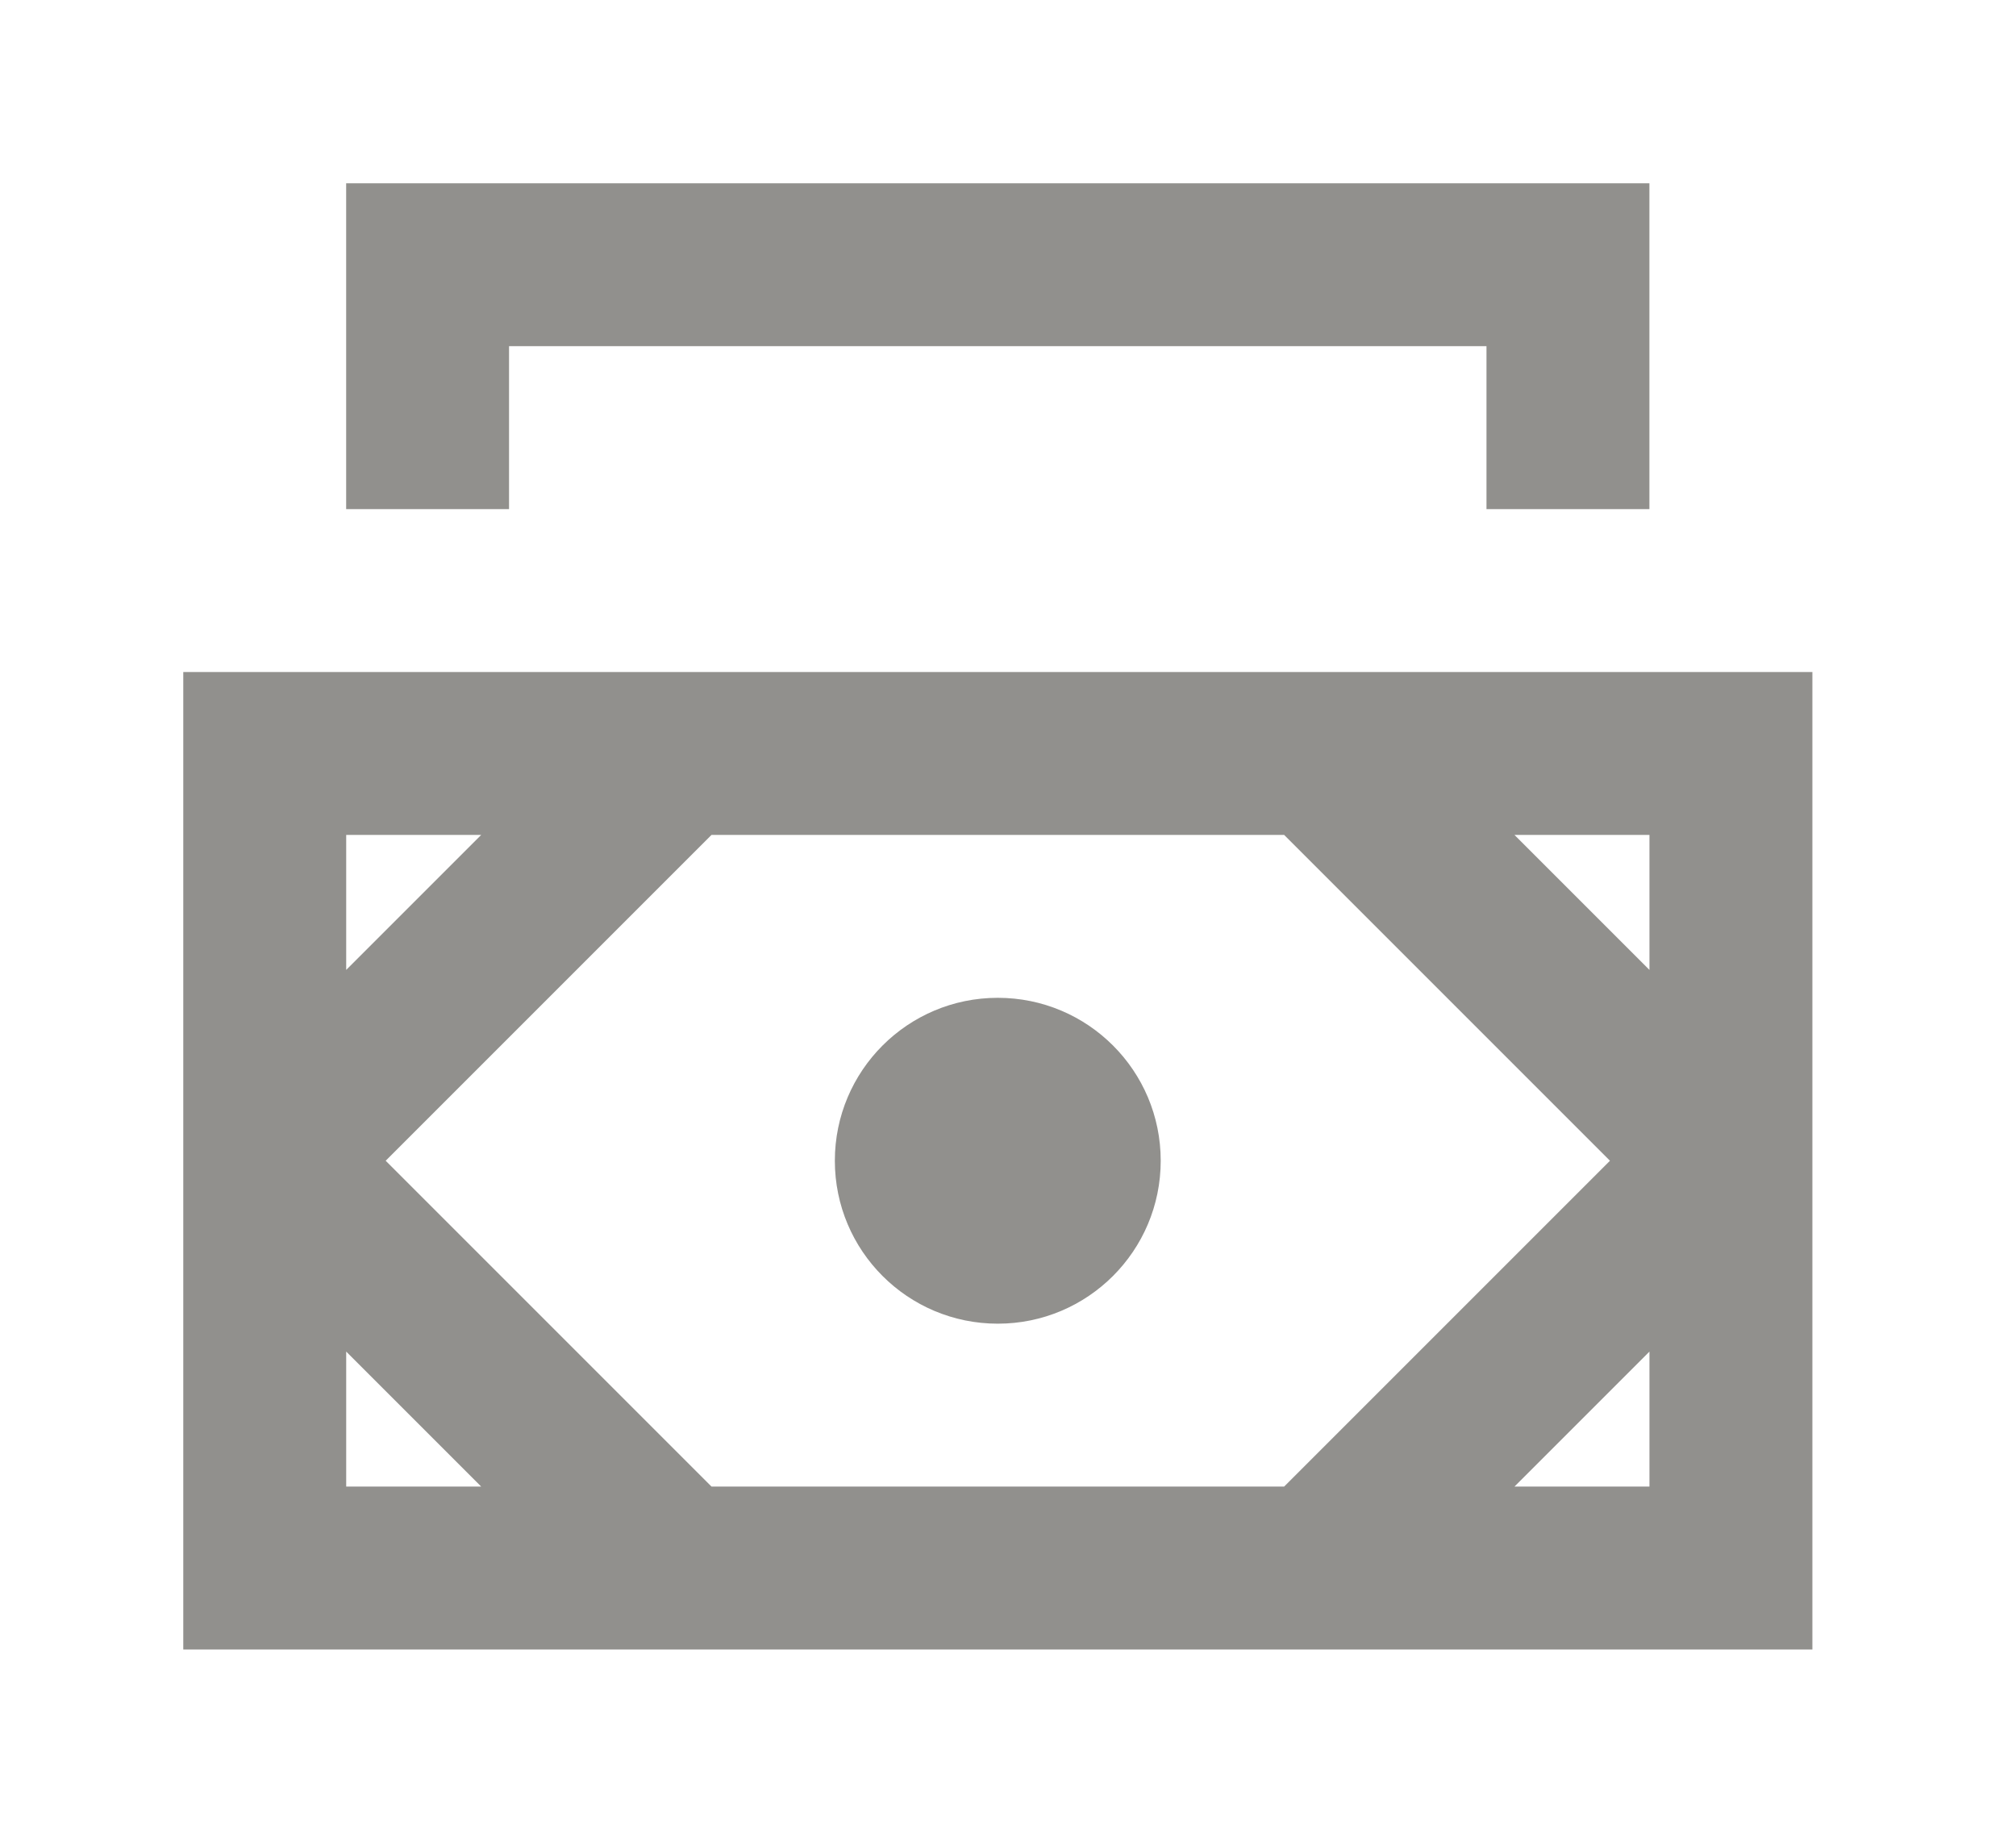<!-- Generated by IcoMoon.io -->
<svg version="1.1" xmlns="http://www.w3.org/2000/svg" width="44" height="40" viewBox="0 0 44 40">
<title>mp-money-2</title>
<path fill="#91908d" d="M11.111 11.111h-3.556v-7.111h28.444v7.111h-3.556v-3.556h-21.333v3.556zM25.333 25.333c0 1.964-1.591 3.556-3.556 3.556s-3.556-1.591-3.556-3.556c0-1.964 1.591-3.556 3.556-3.556s3.556 1.591 3.556 3.556v0zM36 21.168l-2.946-2.946h2.946v2.946zM36 32.444h-2.946l2.946-2.946v2.946zM15.529 32.444l-7.111-7.111 7.111-7.111h12.498l7.111 7.111-7.111 7.111h-12.498zM7.556 32.444v-2.946l2.946 2.946h-2.946zM7.556 18.222h2.946l-2.946 2.946v-2.946zM4 36h35.556v-21.333h-35.556v21.333z"></path>
</svg>
